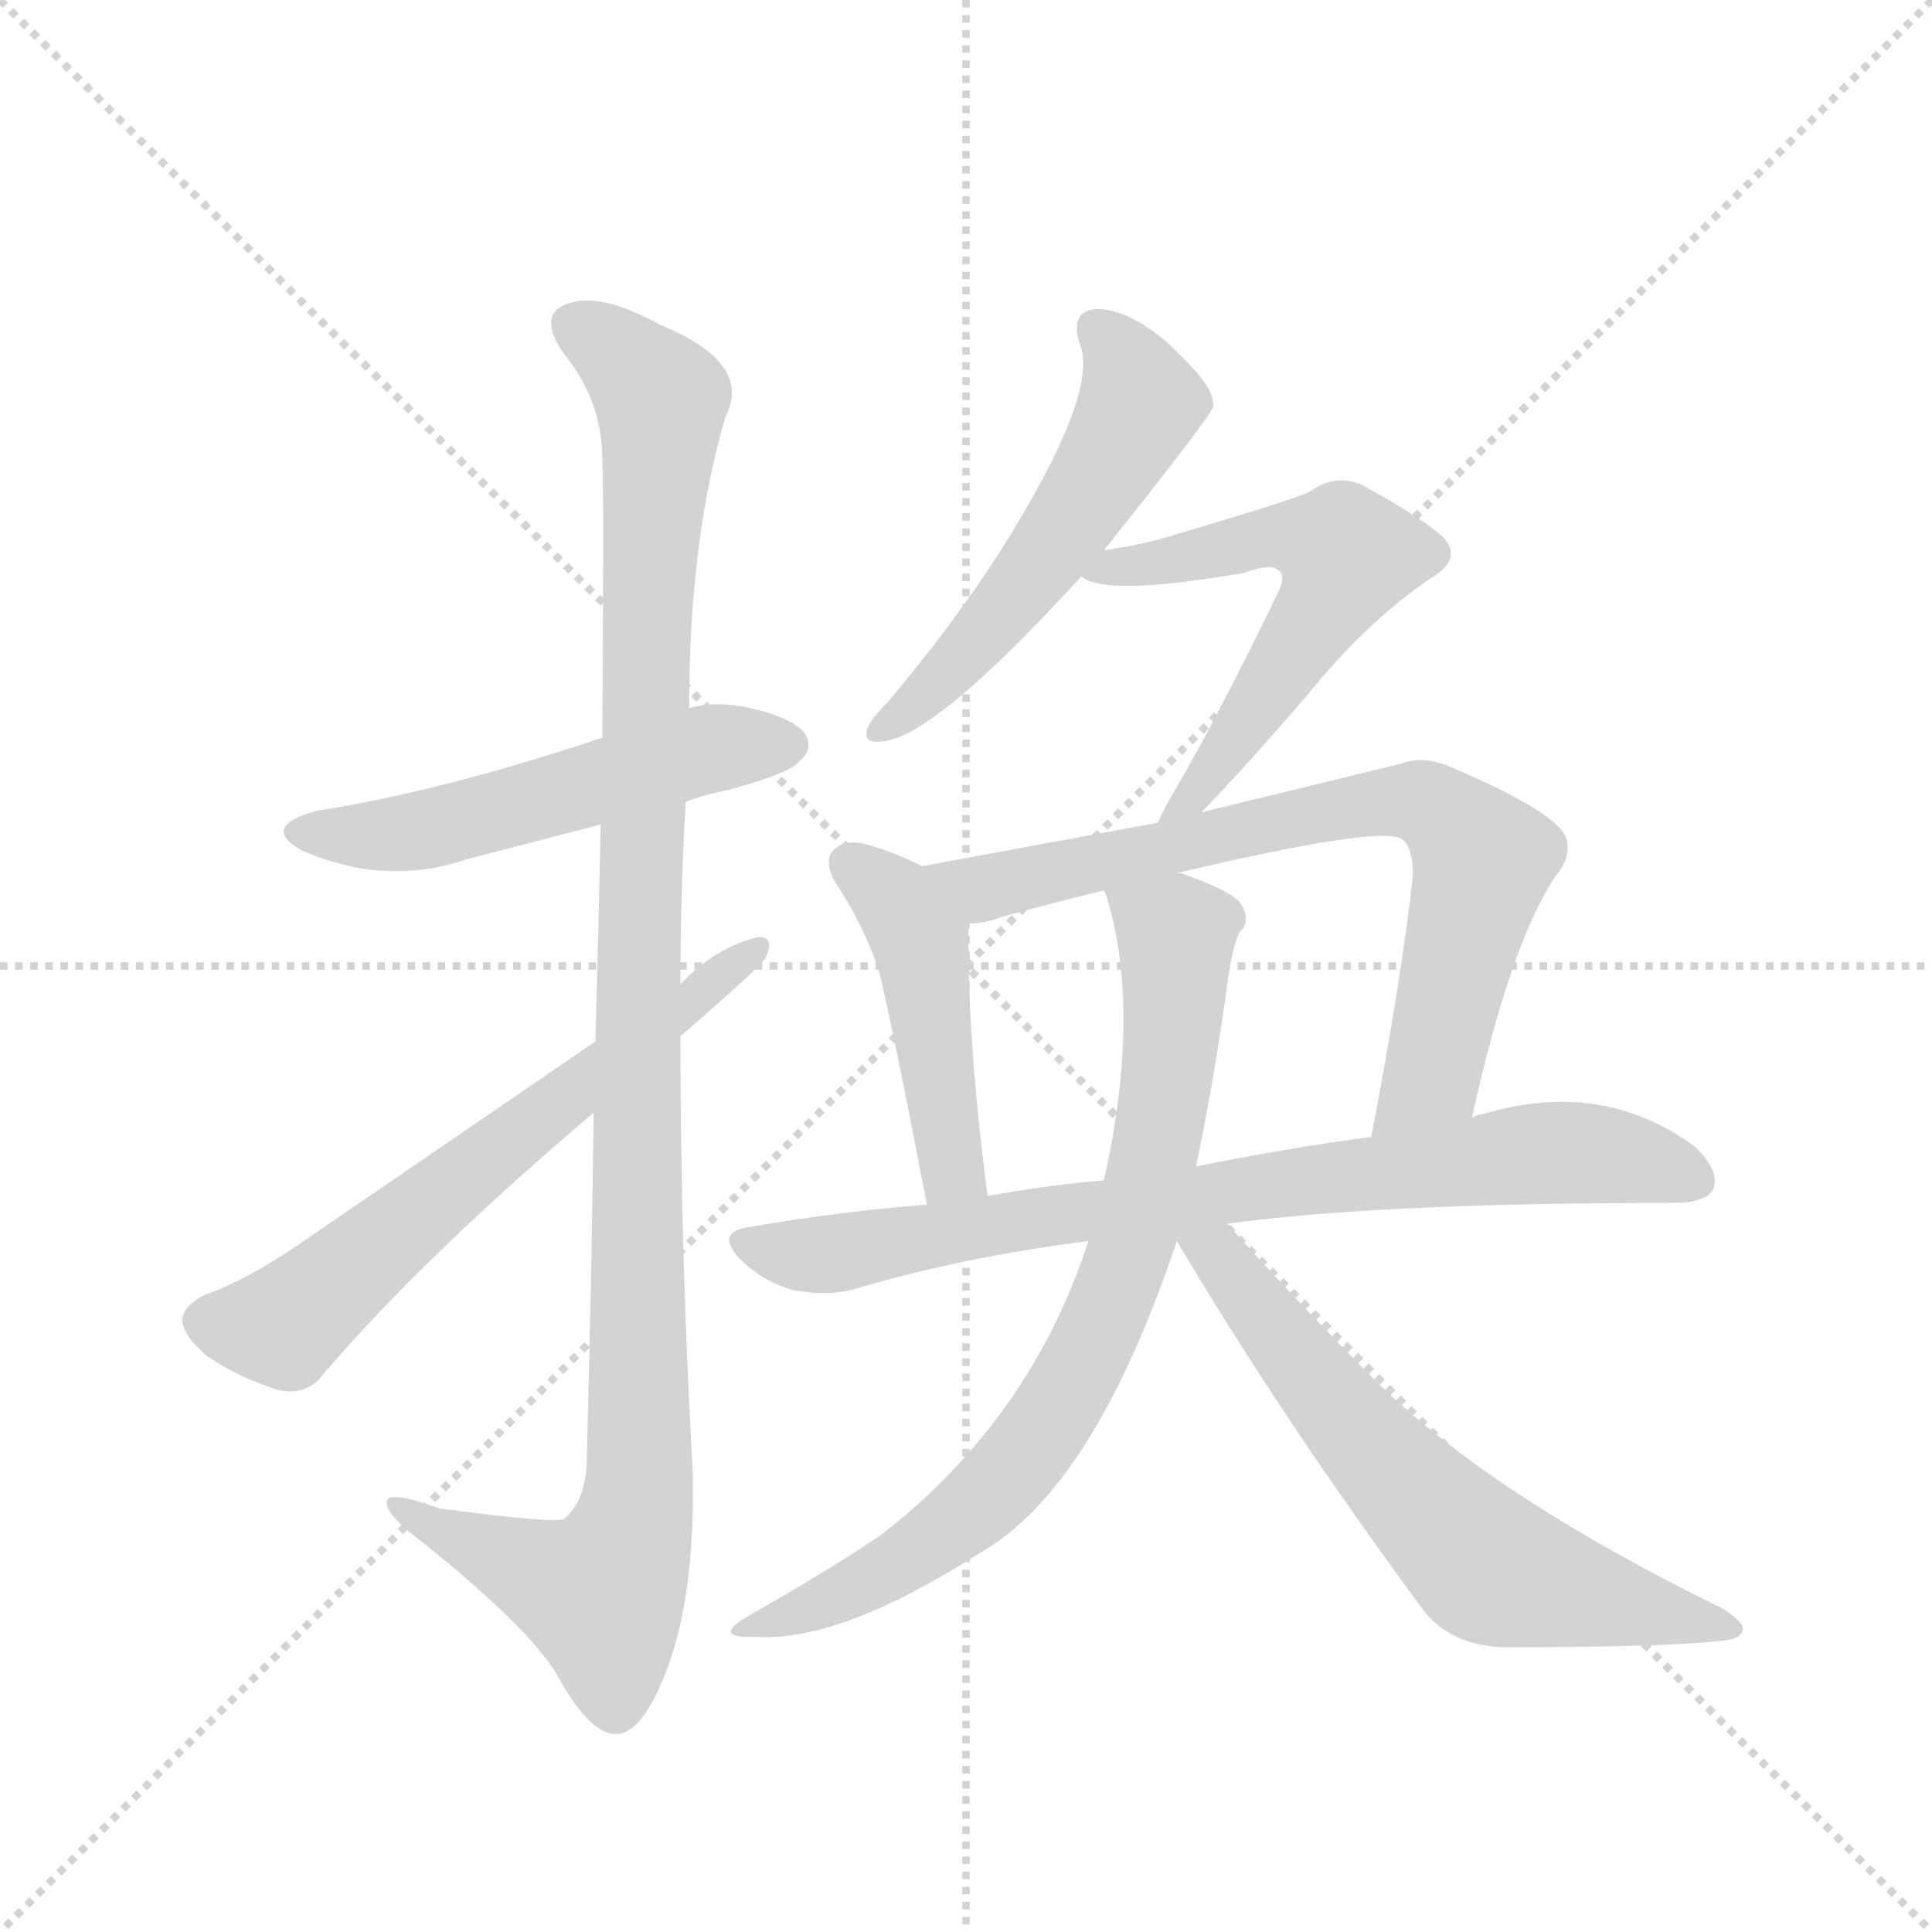 <svg version="1.1" viewBox="0 0 1024 1024" xmlns="http://www.w3.org/2000/svg">
  <g stroke="lightgray" stroke-dasharray="1,1" stroke-width="1" transform="scale(4, 4)">
    <line x1="0" y1="0" x2="256" y2="256"></line>
    <line x1="256" y1="0" x2="0" y2="256"></line>
    <line x1="128" y1="0" x2="128" y2="256"></line>
    <line x1="0" y1="128" x2="256" y2="128"></line>
  </g>
  <g transform="scale(0.92, -0.92) translate(60, -900)">
    <style type="text/css">
      
        @keyframes keyframes0 {
          from {
            stroke: blue;
            stroke-dashoffset: 541;
            stroke-width: 128;
          }
          64% {
            animation-timing-function: step-end;
            stroke: blue;
            stroke-dashoffset: 0;
            stroke-width: 128;
          }
          to {
            stroke: black;
            stroke-width: 1024;
          }
        }
        #make-me-a-hanzi-animation-0 {
          animation: keyframes0 0.69s both;
          animation-delay: 0s;
          animation-timing-function: linear;
        }
      
        @keyframes keyframes1 {
          from {
            stroke: blue;
            stroke-dashoffset: 1143;
            stroke-width: 128;
          }
          79% {
            animation-timing-function: step-end;
            stroke: blue;
            stroke-dashoffset: 0;
            stroke-width: 128;
          }
          to {
            stroke: black;
            stroke-width: 1024;
          }
        }
        #make-me-a-hanzi-animation-1 {
          animation: keyframes1 1.18s both;
          animation-delay: 0.69s;
          animation-timing-function: linear;
        }
      
        @keyframes keyframes2 {
          from {
            stroke: blue;
            stroke-dashoffset: 648;
            stroke-width: 128;
          }
          68% {
            animation-timing-function: step-end;
            stroke: blue;
            stroke-dashoffset: 0;
            stroke-width: 128;
          }
          to {
            stroke: black;
            stroke-width: 1024;
          }
        }
        #make-me-a-hanzi-animation-2 {
          animation: keyframes2 0.777s both;
          animation-delay: 1.87s;
          animation-timing-function: linear;
        }
      
        @keyframes keyframes3 {
          from {
            stroke: blue;
            stroke-dashoffset: 546;
            stroke-width: 128;
          }
          64% {
            animation-timing-function: step-end;
            stroke: blue;
            stroke-dashoffset: 0;
            stroke-width: 128;
          }
          to {
            stroke: black;
            stroke-width: 1024;
          }
        }
        #make-me-a-hanzi-animation-3 {
          animation: keyframes3 0.694s both;
          animation-delay: 2.648s;
          animation-timing-function: linear;
        }
      
        @keyframes keyframes4 {
          from {
            stroke: blue;
            stroke-dashoffset: 593;
            stroke-width: 128;
          }
          66% {
            animation-timing-function: step-end;
            stroke: blue;
            stroke-dashoffset: 0;
            stroke-width: 128;
          }
          to {
            stroke: black;
            stroke-width: 1024;
          }
        }
        #make-me-a-hanzi-animation-4 {
          animation: keyframes4 0.733s both;
          animation-delay: 3.342s;
          animation-timing-function: linear;
        }
      
        @keyframes keyframes5 {
          from {
            stroke: blue;
            stroke-dashoffset: 466;
            stroke-width: 128;
          }
          60% {
            animation-timing-function: step-end;
            stroke: blue;
            stroke-dashoffset: 0;
            stroke-width: 128;
          }
          to {
            stroke: black;
            stroke-width: 1024;
          }
        }
        #make-me-a-hanzi-animation-5 {
          animation: keyframes5 0.629s both;
          animation-delay: 4.075s;
          animation-timing-function: linear;
        }
      
        @keyframes keyframes6 {
          from {
            stroke: blue;
            stroke-dashoffset: 759;
            stroke-width: 128;
          }
          71% {
            animation-timing-function: step-end;
            stroke: blue;
            stroke-dashoffset: 0;
            stroke-width: 128;
          }
          to {
            stroke: black;
            stroke-width: 1024;
          }
        }
        #make-me-a-hanzi-animation-6 {
          animation: keyframes6 0.868s both;
          animation-delay: 4.704s;
          animation-timing-function: linear;
        }
      
        @keyframes keyframes7 {
          from {
            stroke: blue;
            stroke-dashoffset: 811;
            stroke-width: 128;
          }
          73% {
            animation-timing-function: step-end;
            stroke: blue;
            stroke-dashoffset: 0;
            stroke-width: 128;
          }
          to {
            stroke: black;
            stroke-width: 1024;
          }
        }
        #make-me-a-hanzi-animation-7 {
          animation: keyframes7 0.91s both;
          animation-delay: 5.572s;
          animation-timing-function: linear;
        }
      
        @keyframes keyframes8 {
          from {
            stroke: blue;
            stroke-dashoffset: 790;
            stroke-width: 128;
          }
          72% {
            animation-timing-function: step-end;
            stroke: blue;
            stroke-dashoffset: 0;
            stroke-width: 128;
          }
          to {
            stroke: black;
            stroke-width: 1024;
          }
        }
        #make-me-a-hanzi-animation-8 {
          animation: keyframes8 0.893s both;
          animation-delay: 6.482s;
          animation-timing-function: linear;
        }
      
        @keyframes keyframes9 {
          from {
            stroke: blue;
            stroke-dashoffset: 655;
            stroke-width: 128;
          }
          68% {
            animation-timing-function: step-end;
            stroke: blue;
            stroke-dashoffset: 0;
            stroke-width: 128;
          }
          to {
            stroke: black;
            stroke-width: 1024;
          }
        }
        #make-me-a-hanzi-animation-9 {
          animation: keyframes9 0.783s both;
          animation-delay: 7.375s;
          animation-timing-function: linear;
        }
      
    </style>
    
      <path d="M 335 438 Q 345 442 360 445 Q 396 455 400 461 Q 409 468 404 477 Q 397 487 368 493 Q 350 496 337 492 L 287 475 Q 194 444 123 433 Q 89 424 114 410 Q 162 389 209 405 L 286 425 L 335 438 Z" fill="lightgray"></path>
    
      <path d="M 282 259 Q 281 171 278 57 Q 277 35 265 25 Q 261 22 193 31 Q 160 43 163 33 Q 164 26 184 11 Q 245 -38 261 -65 Q 279 -98 294 -99 Q 309 -100 323 -65 Q 341 -20 339 54 Q 332 178 332 303 L 332 333 Q 332 385 335 438 L 337 492 Q 337 589 358 660 Q 374 691 320 713 Q 286 732 267 725 Q 249 719 265 696 Q 287 669 287 635 Q 288 619 287 475 L 286 425 Q 285 370 283 300 L 282 259 Z" fill="lightgray"></path>
    
      <path d="M 283 300 L 112 183 Q 81 162 58 154 Q 46 148 45 140 Q 45 131 59 119 Q 78 106 101 99 Q 117 96 126 108 Q 183 175 282 259 L 332 303 Q 377 342 381 348 Q 387 361 376 360 Q 352 354 332 333 L 283 300 Z" fill="lightgray"></path>
    
      <path d="M 576 583 Q 639 662 639 666 Q 639 669 638 672 Q 635 682 611 704 Q 589 722 572 722 Q 556 721 562 702 Q 574 674 516 582 Q 489 540 451 495 Q 442 486 440 481 Q 436 471 449 473 Q 479 476 563 568 L 576 583 Z" fill="lightgray"></path>
    
      <path d="M 632 432 Q 651 451 691 497 Q 728 543 766 568 Q 782 578 772 590 Q 759 602 724 621 Q 709 627 695 617 Q 688 613 617 592 Q 598 586 576 583 C 546 578 540 577 563 568 Q 576 556 657 570 Q 673 576 677 571 Q 681 568 676 558 Q 639 482 617 445 Q 610 433 607 426 C 594 399 611 411 632 432 Z" fill="lightgray"></path>
    
      <path d="M 471 401 Q 458 408 441 413 Q 428 417 421 411 Q 414 405 421 392 Q 437 368 446 342 Q 453 315 474 206 C 480 177 513 181 509 211 Q 497 302 498 368 C 498 387 498 388 471 401 Z" fill="lightgray"></path>
    
      <path d="M 788 256 Q 810 356 836 395 Q 846 407 842 418 Q 835 433 776 458 Q 760 465 747 460 L 632 432 L 607 426 L 471 401 C 441 396 468 363 498 368 Q 508 368 518 372 Q 543 379 576 387 L 618 397 Q 732 424 747 417 Q 754 413 754 395 Q 747 334 730 245 C 724 216 781 227 788 256 Z" fill="lightgray"></path>
    
      <path d="M 647 195 Q 734 207 904 207 Q 923 207 927 215 Q 931 225 917 239 Q 863 279 794 258 Q 791 258 788 256 L 730 245 Q 684 239 629 228 L 576 220 Q 542 217 509 211 L 474 206 Q 423 202 371 193 Q 352 190 366 175 Q 379 162 396 157 Q 415 153 431 157 Q 495 176 567 185 L 647 195 Z" fill="lightgray"></path>
    
      <path d="M 567 185 Q 534 83 448 16 Q 417 -5 371 -31 Q 349 -44 376 -43 Q 424 -46 504 5 Q 570 42 618 185 L 629 228 Q 638 270 646 325 Q 649 352 654 363 Q 661 369 655 379 Q 651 386 623 396 Q 622 397 618 397 C 589 406 568 413 576 387 Q 576 386 577 385 Q 598 319 576 220 L 567 185 Z" fill="lightgray"></path>
    
      <path d="M 618 185 Q 679 82 761 -29 Q 777 -48 806 -49 Q 903 -49 934 -45 Q 943 -44 944 -39 Q 945 -35 933 -27 Q 798 39 731 106 Q 691 146 647 195 C 621 224 603 211 618 185 Z" fill="lightgray"></path>
    
    
      <clipPath id="make-me-a-hanzi-clip-0">
        <path d="M 335 438 Q 345 442 360 445 Q 396 455 400 461 Q 409 468 404 477 Q 397 487 368 493 Q 350 496 337 492 L 287 475 Q 194 444 123 433 Q 89 424 114 410 Q 162 389 209 405 L 286 425 L 335 438 Z"></path>
      </clipPath>
      <path clip-path="url(#make-me-a-hanzi-clip-0)" d="M 116 422 L 182 421 L 347 468 L 394 471" fill="none" id="make-me-a-hanzi-animation-0" stroke-dasharray="413 826" stroke-linecap="round"></path>
    
      <clipPath id="make-me-a-hanzi-clip-1">
        <path d="M 282 259 Q 281 171 278 57 Q 277 35 265 25 Q 261 22 193 31 Q 160 43 163 33 Q 164 26 184 11 Q 245 -38 261 -65 Q 279 -98 294 -99 Q 309 -100 323 -65 Q 341 -20 339 54 Q 332 178 332 303 L 332 333 Q 332 385 335 438 L 337 492 Q 337 589 358 660 Q 374 691 320 713 Q 286 732 267 725 Q 249 719 265 696 Q 287 669 287 635 Q 288 619 287 475 L 286 425 Q 285 370 283 300 L 282 259 Z"></path>
      </clipPath>
      <path clip-path="url(#make-me-a-hanzi-clip-1)" d="M 273 710 L 290 702 L 321 670 L 311 511 L 308 45 L 303 13 L 286 -18 L 201 15 L 182 24 L 180 31 L 169 31" fill="none" id="make-me-a-hanzi-animation-1" stroke-dasharray="1015 2030" stroke-linecap="round"></path>
    
      <clipPath id="make-me-a-hanzi-clip-2">
        <path d="M 283 300 L 112 183 Q 81 162 58 154 Q 46 148 45 140 Q 45 131 59 119 Q 78 106 101 99 Q 117 96 126 108 Q 183 175 282 259 L 332 303 Q 377 342 381 348 Q 387 361 376 360 Q 352 354 332 333 L 283 300 Z"></path>
      </clipPath>
      <path clip-path="url(#make-me-a-hanzi-clip-2)" d="M 57 139 L 103 136 L 373 352" fill="none" id="make-me-a-hanzi-animation-2" stroke-dasharray="520 1040" stroke-linecap="round"></path>
    
      <clipPath id="make-me-a-hanzi-clip-3">
        <path d="M 576 583 Q 639 662 639 666 Q 639 669 638 672 Q 635 682 611 704 Q 589 722 572 722 Q 556 721 562 702 Q 574 674 516 582 Q 489 540 451 495 Q 442 486 440 481 Q 436 471 449 473 Q 479 476 563 568 L 576 583 Z"></path>
      </clipPath>
      <path clip-path="url(#make-me-a-hanzi-clip-3)" d="M 572 710 L 596 674 L 586 647 L 525 556 L 470 496 L 448 480" fill="none" id="make-me-a-hanzi-animation-3" stroke-dasharray="418 836" stroke-linecap="round"></path>
    
      <clipPath id="make-me-a-hanzi-clip-4">
        <path d="M 632 432 Q 651 451 691 497 Q 728 543 766 568 Q 782 578 772 590 Q 759 602 724 621 Q 709 627 695 617 Q 688 613 617 592 Q 598 586 576 583 C 546 578 540 577 563 568 Q 576 556 657 570 Q 673 576 677 571 Q 681 568 676 558 Q 639 482 617 445 Q 610 433 607 426 C 594 399 611 411 632 432 Z"></path>
      </clipPath>
      <path clip-path="url(#make-me-a-hanzi-clip-4)" d="M 568 570 L 620 576 L 669 591 L 696 589 L 716 580 L 671 502 L 613 428" fill="none" id="make-me-a-hanzi-animation-4" stroke-dasharray="465 930" stroke-linecap="round"></path>
    
      <clipPath id="make-me-a-hanzi-clip-5">
        <path d="M 471 401 Q 458 408 441 413 Q 428 417 421 411 Q 414 405 421 392 Q 437 368 446 342 Q 453 315 474 206 C 480 177 513 181 509 211 Q 497 302 498 368 C 498 387 498 388 471 401 Z"></path>
      </clipPath>
      <path clip-path="url(#make-me-a-hanzi-clip-5)" d="M 429 403 L 457 380 L 470 358 L 489 225 L 502 219" fill="none" id="make-me-a-hanzi-animation-5" stroke-dasharray="338 676" stroke-linecap="round"></path>
    
      <clipPath id="make-me-a-hanzi-clip-6">
        <path d="M 788 256 Q 810 356 836 395 Q 846 407 842 418 Q 835 433 776 458 Q 760 465 747 460 L 632 432 L 607 426 L 471 401 C 441 396 468 363 498 368 Q 508 368 518 372 Q 543 379 576 387 L 618 397 Q 732 424 747 417 Q 754 413 754 395 Q 747 334 730 245 C 724 216 781 227 788 256 Z"></path>
      </clipPath>
      <path clip-path="url(#make-me-a-hanzi-clip-6)" d="M 479 399 L 508 388 L 718 435 L 762 437 L 794 404 L 765 280 L 736 253" fill="none" id="make-me-a-hanzi-animation-6" stroke-dasharray="631 1262" stroke-linecap="round"></path>
    
      <clipPath id="make-me-a-hanzi-clip-7">
        <path d="M 647 195 Q 734 207 904 207 Q 923 207 927 215 Q 931 225 917 239 Q 863 279 794 258 Q 791 258 788 256 L 730 245 Q 684 239 629 228 L 576 220 Q 542 217 509 211 L 474 206 Q 423 202 371 193 Q 352 190 366 175 Q 379 162 396 157 Q 415 153 431 157 Q 495 176 567 185 L 647 195 Z"></path>
      </clipPath>
      <path clip-path="url(#make-me-a-hanzi-clip-7)" d="M 369 184 L 389 178 L 432 179 L 531 198 L 836 236 L 886 231 L 917 220" fill="none" id="make-me-a-hanzi-animation-7" stroke-dasharray="683 1366" stroke-linecap="round"></path>
    
      <clipPath id="make-me-a-hanzi-clip-8">
        <path d="M 567 185 Q 534 83 448 16 Q 417 -5 371 -31 Q 349 -44 376 -43 Q 424 -46 504 5 Q 570 42 618 185 L 629 228 Q 638 270 646 325 Q 649 352 654 363 Q 661 369 655 379 Q 651 386 623 396 Q 622 397 618 397 C 589 406 568 413 576 387 Q 576 386 577 385 Q 598 319 576 220 L 567 185 Z"></path>
      </clipPath>
      <path clip-path="url(#make-me-a-hanzi-clip-8)" d="M 586 381 L 618 362 L 617 321 L 600 212 L 572 130 L 541 76 L 504 33 L 440 -11 L 382 -34" fill="none" id="make-me-a-hanzi-animation-8" stroke-dasharray="662 1324" stroke-linecap="round"></path>
    
      <clipPath id="make-me-a-hanzi-clip-9">
        <path d="M 618 185 Q 679 82 761 -29 Q 777 -48 806 -49 Q 903 -49 934 -45 Q 943 -44 944 -39 Q 945 -35 933 -27 Q 798 39 731 106 Q 691 146 647 195 C 621 224 603 211 618 185 Z"></path>
      </clipPath>
      <path clip-path="url(#make-me-a-hanzi-clip-9)" d="M 627 186 L 642 175 L 735 59 L 800 -4 L 937 -39" fill="none" id="make-me-a-hanzi-animation-9" stroke-dasharray="527 1054" stroke-linecap="round"></path>
    
  </g>
</svg>